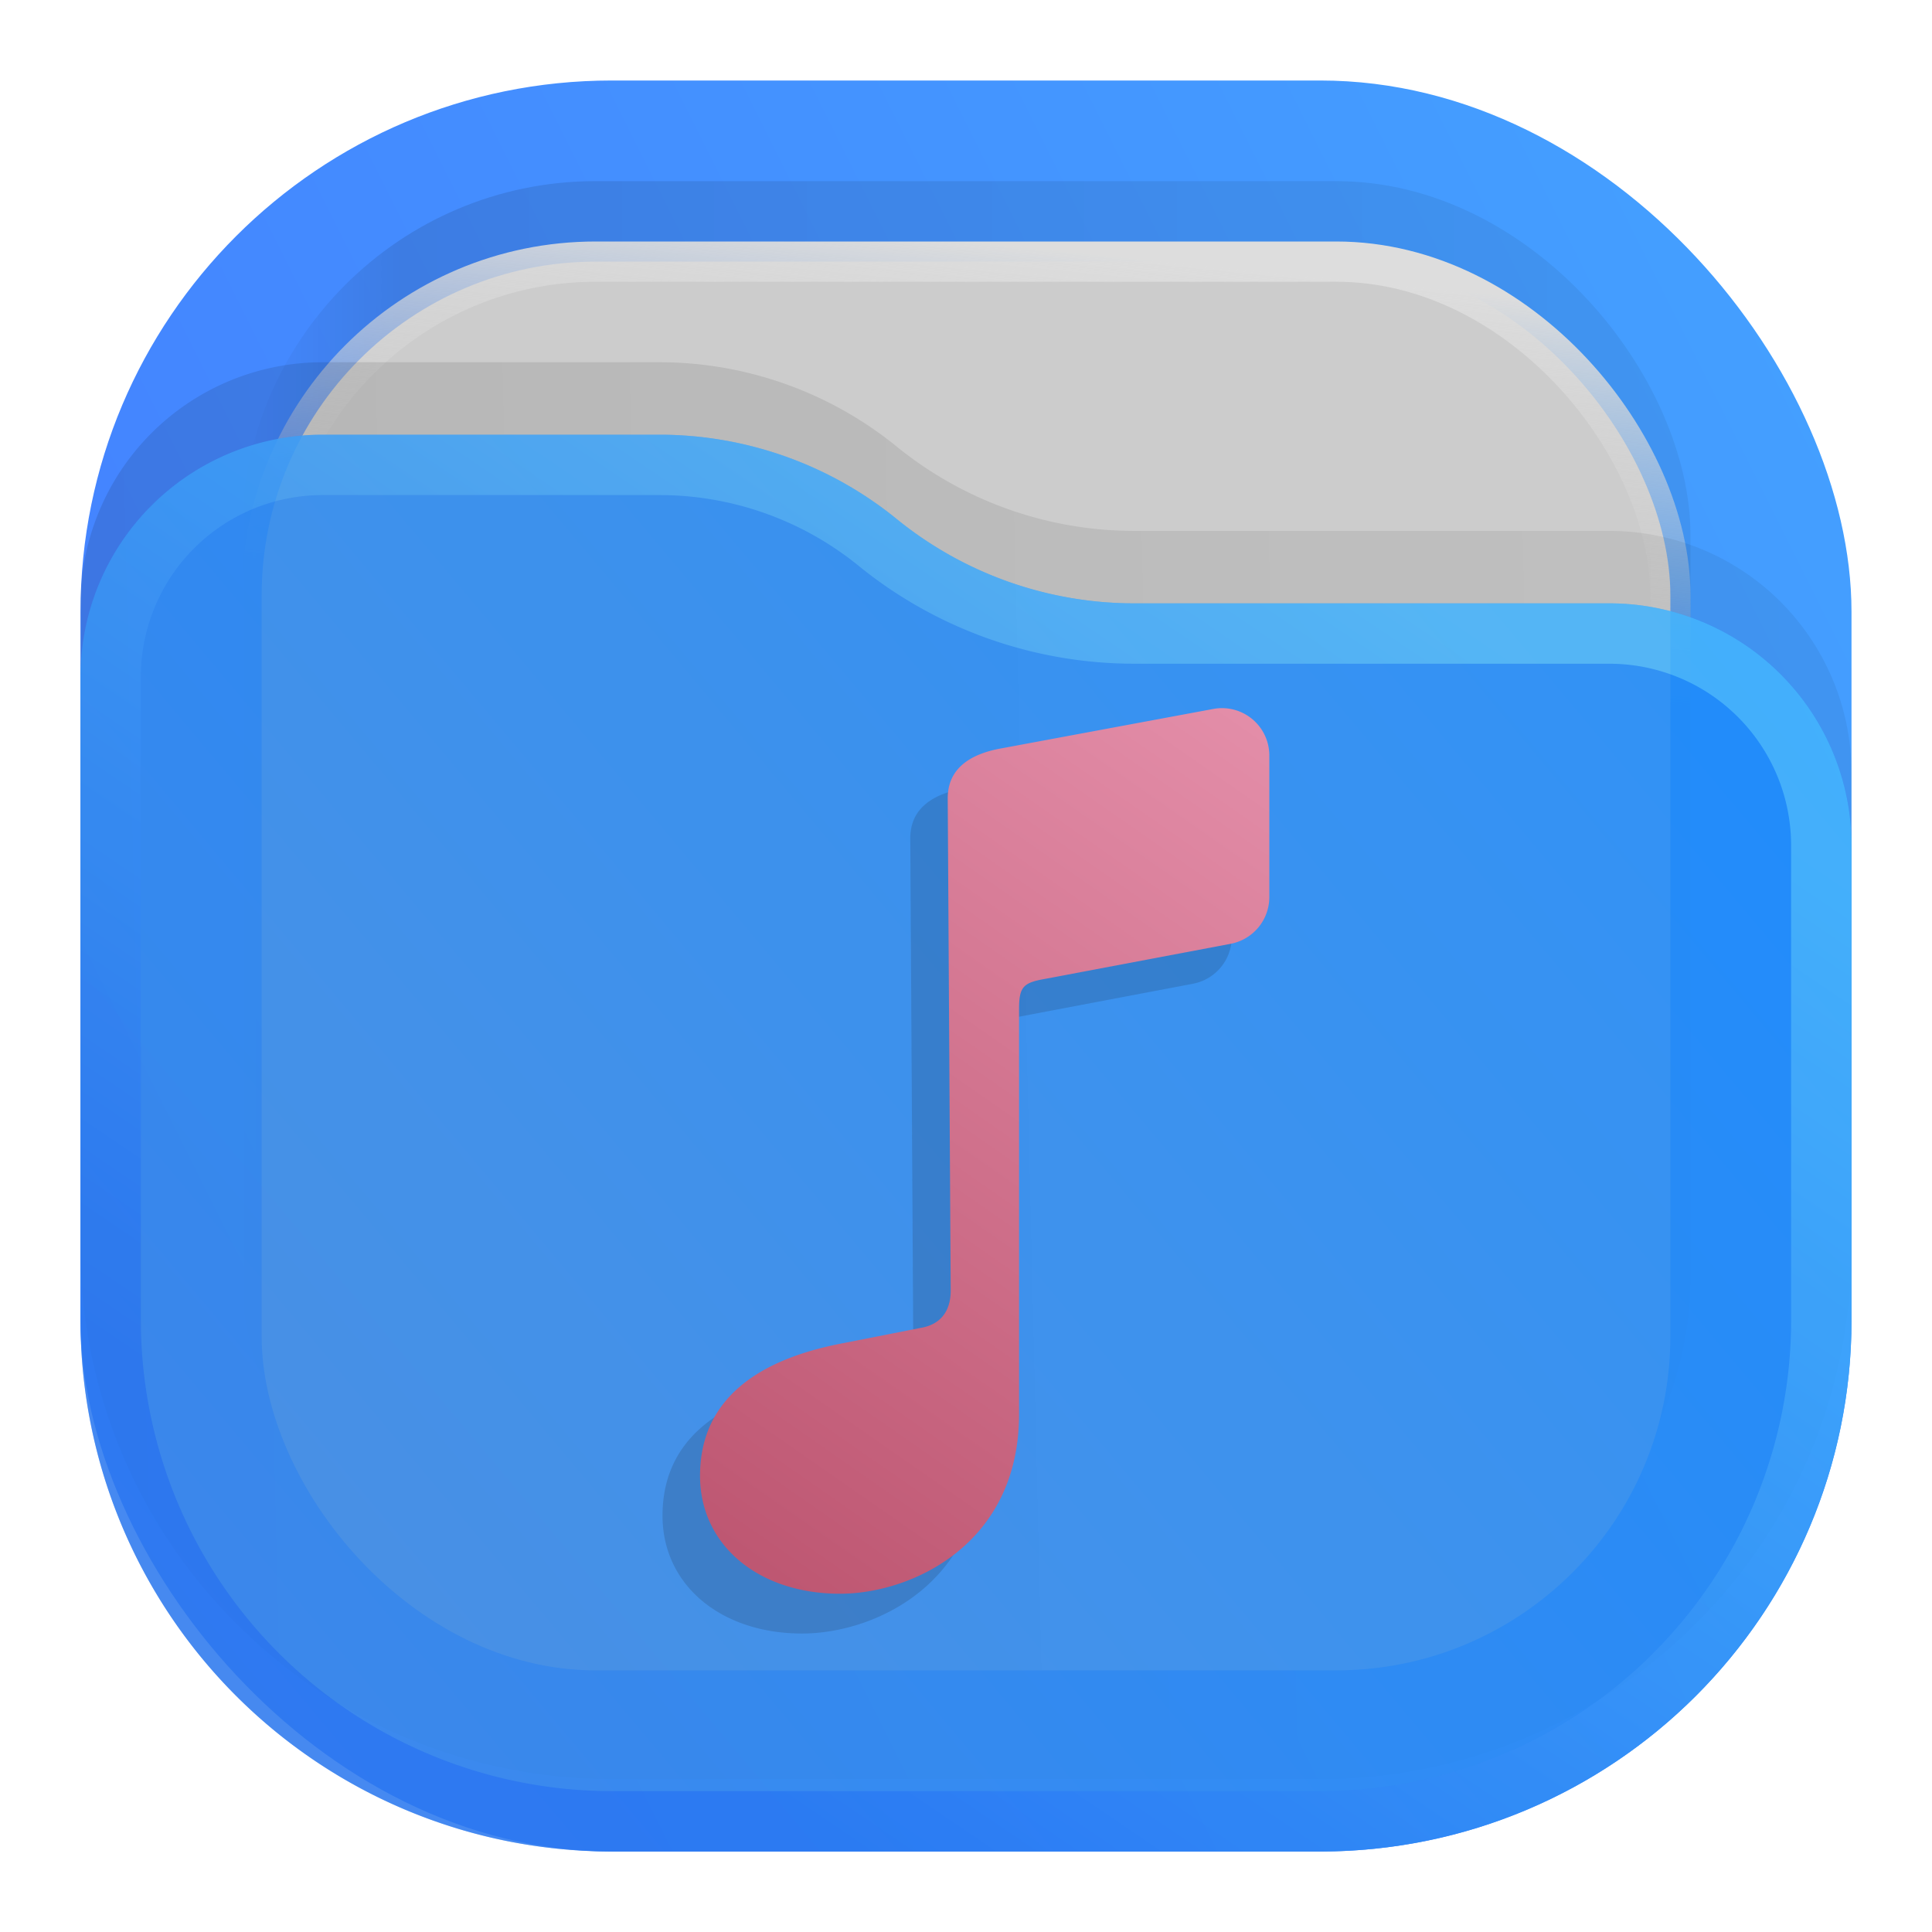 <svg xmlns="http://www.w3.org/2000/svg" width="24" height="24" fill="none"><defs><linearGradient id="b" x1="21" x2="3" y1="4" y2="4" gradientUnits="userSpaceOnUse"><stop stop-opacity=".5"/><stop offset=".89"/><stop offset="1" stop-opacity="0"/></linearGradient><linearGradient id="c" x1="12" x2="11.5" y1="3" y2="8" gradientUnits="userSpaceOnUse"><stop stop-color="#DDD"/><stop offset="1" stop-color="#CCC" stop-opacity="0"/></linearGradient><linearGradient id="d" x1="23" x2="1.012" y1="9" y2="9.521" gradientUnits="userSpaceOnUse"><stop stop-opacity=".5"/><stop offset="1"/></linearGradient><linearGradient id="a" x1="23" x2="1" y1="1" y2="12" gradientUnits="userSpaceOnUse"><stop stop-color="#198CFF"/><stop offset="1" stop-color="#1964FF"/></linearGradient><linearGradient id="e" x1="23" x2="1.429" y1="5.4" y2="23.511" gradientUnits="userSpaceOnUse"><stop stop-color="#198CFF"/><stop offset="1" stop-color="#3F8AE8"/></linearGradient><linearGradient id="f" x1="15" x2="5.5" y1="5.5" y2="19.5" gradientUnits="userSpaceOnUse"><stop stop-color="#85F8FF"/><stop offset="1" stop-color="#105BF6"/></linearGradient><linearGradient id="h" x1="18.439" x2="9.388" y1="8.107" y2="21.115" gradientTransform="matrix(.933 0 0 .933 34.84 .865)" gradientUnits="userSpaceOnUse" spreadMethod="pad"><stop offset="0" style="stop-opacity:1;stop-color:#e996b1"/><stop offset="1" style="stop-opacity:1;stop-color:#bc546f"/></linearGradient><clipPath id="g" clipPathUnits="userSpaceOnUse"><path d="M0 0h19v19H0Z"/></clipPath></defs><rect width="22" height="22" x="1" y="1" fill="url(#a)" opacity=".813" rx="6.6" style="fill:url(#a)"/><rect width="18" height="18" x="3" y="2.25" fill="url(#paint1_linear_201_118)" fill-opacity=".875" opacity=".125" rx="4.4" style="fill:url(#b)"/><rect width="17.5" height="17.5" x="3.25" y="3.25" fill="#ccc" stroke="url(#paint2_linear_201_118)" stroke-width=".5" rx="4.15" style="stroke:url(#c)"/><path fill="url(#paint3_linear_201_118)" fill-opacity=".875" d="M1 7.508A3.008 3.008 0 0 1 4.008 4.5H8.19c1.075 0 2.117.37 2.95 1.048a4.678 4.678 0 0 0 2.95 1.047h5.902A3.008 3.008 0 0 1 23 9.603V15.5a6.6 6.6 0 0 1-6.6 6.6H7.6A6.6 6.6 0 0 1 1 15.5Z" opacity=".125" style="fill:url(#d)"/><g opacity=".875"><path fill="url(#e)" d="M1 8.408A3.008 3.008 0 0 1 4.008 5.4H8.19c1.075 0 2.117.37 2.95 1.048a4.678 4.678 0 0 0 2.95 1.047h5.902A3.008 3.008 0 0 1 23 10.503V16.4a6.6 6.6 0 0 1-6.6 6.6H7.6A6.6 6.6 0 0 1 1 16.4Z" style="fill:url(#e)"/><path stroke="url(#f)" stroke-linejoin="round" stroke-opacity=".375" stroke-width=".75" d="M22.625 10.503V16.4a6.225 6.225 0 0 1-6.225 6.225H7.6A6.225 6.225 0 0 1 1.375 16.4V8.408a2.633 2.633 0 0 1 2.633-2.633H8.19c.989 0 1.947.34 2.714.964a5.053 5.053 0 0 0 3.187 1.131h5.901a2.633 2.633 0 0 1 2.633 2.633z" style="stroke:url(#f)"/></g><path d="m8.781 7.352 2-.372c.27-.05.524.157.524.434v1.32a.444.444 0 0 1-.364.434l-1.73.328c-.203.035-.238.074-.238.281v3.774c0 1.215-1.004 1.672-1.672 1.672-.758 0-1.301-.453-1.301-1.098 0-.633.426-1.066 1.344-1.238l.715-.141c.183-.031.277-.156.277-.348l-.027-4.586c0-.25.168-.398.472-.46z" clip-path="url(#g)" opacity=".15" style="fill:#1a1a1a;fill-opacity:1;fill-rule:evenodd;stroke:none" transform="matrix(1.333 0 0 1.333 .232 0)"/><path d="m46.172 9.303 2.667-.496a.588.588 0 0 1 .697.578v1.76a.591.591 0 0 1-.479.579l-2.312.437c-.266.047-.318.099-.318.375v5.032c0 1.62-1.339 2.23-2.224 2.23-1.015 0-1.739-.605-1.739-1.465 0-.844.567-1.421 1.79-1.65l.954-.188c.245-.042.37-.208.37-.464l-.037-6.114c0-.333.224-.532.631-.614z" style="fill:url(#h);fill-rule:evenodd;stroke:none;stroke-width:1.333" transform="translate(-33.768)"/></svg>